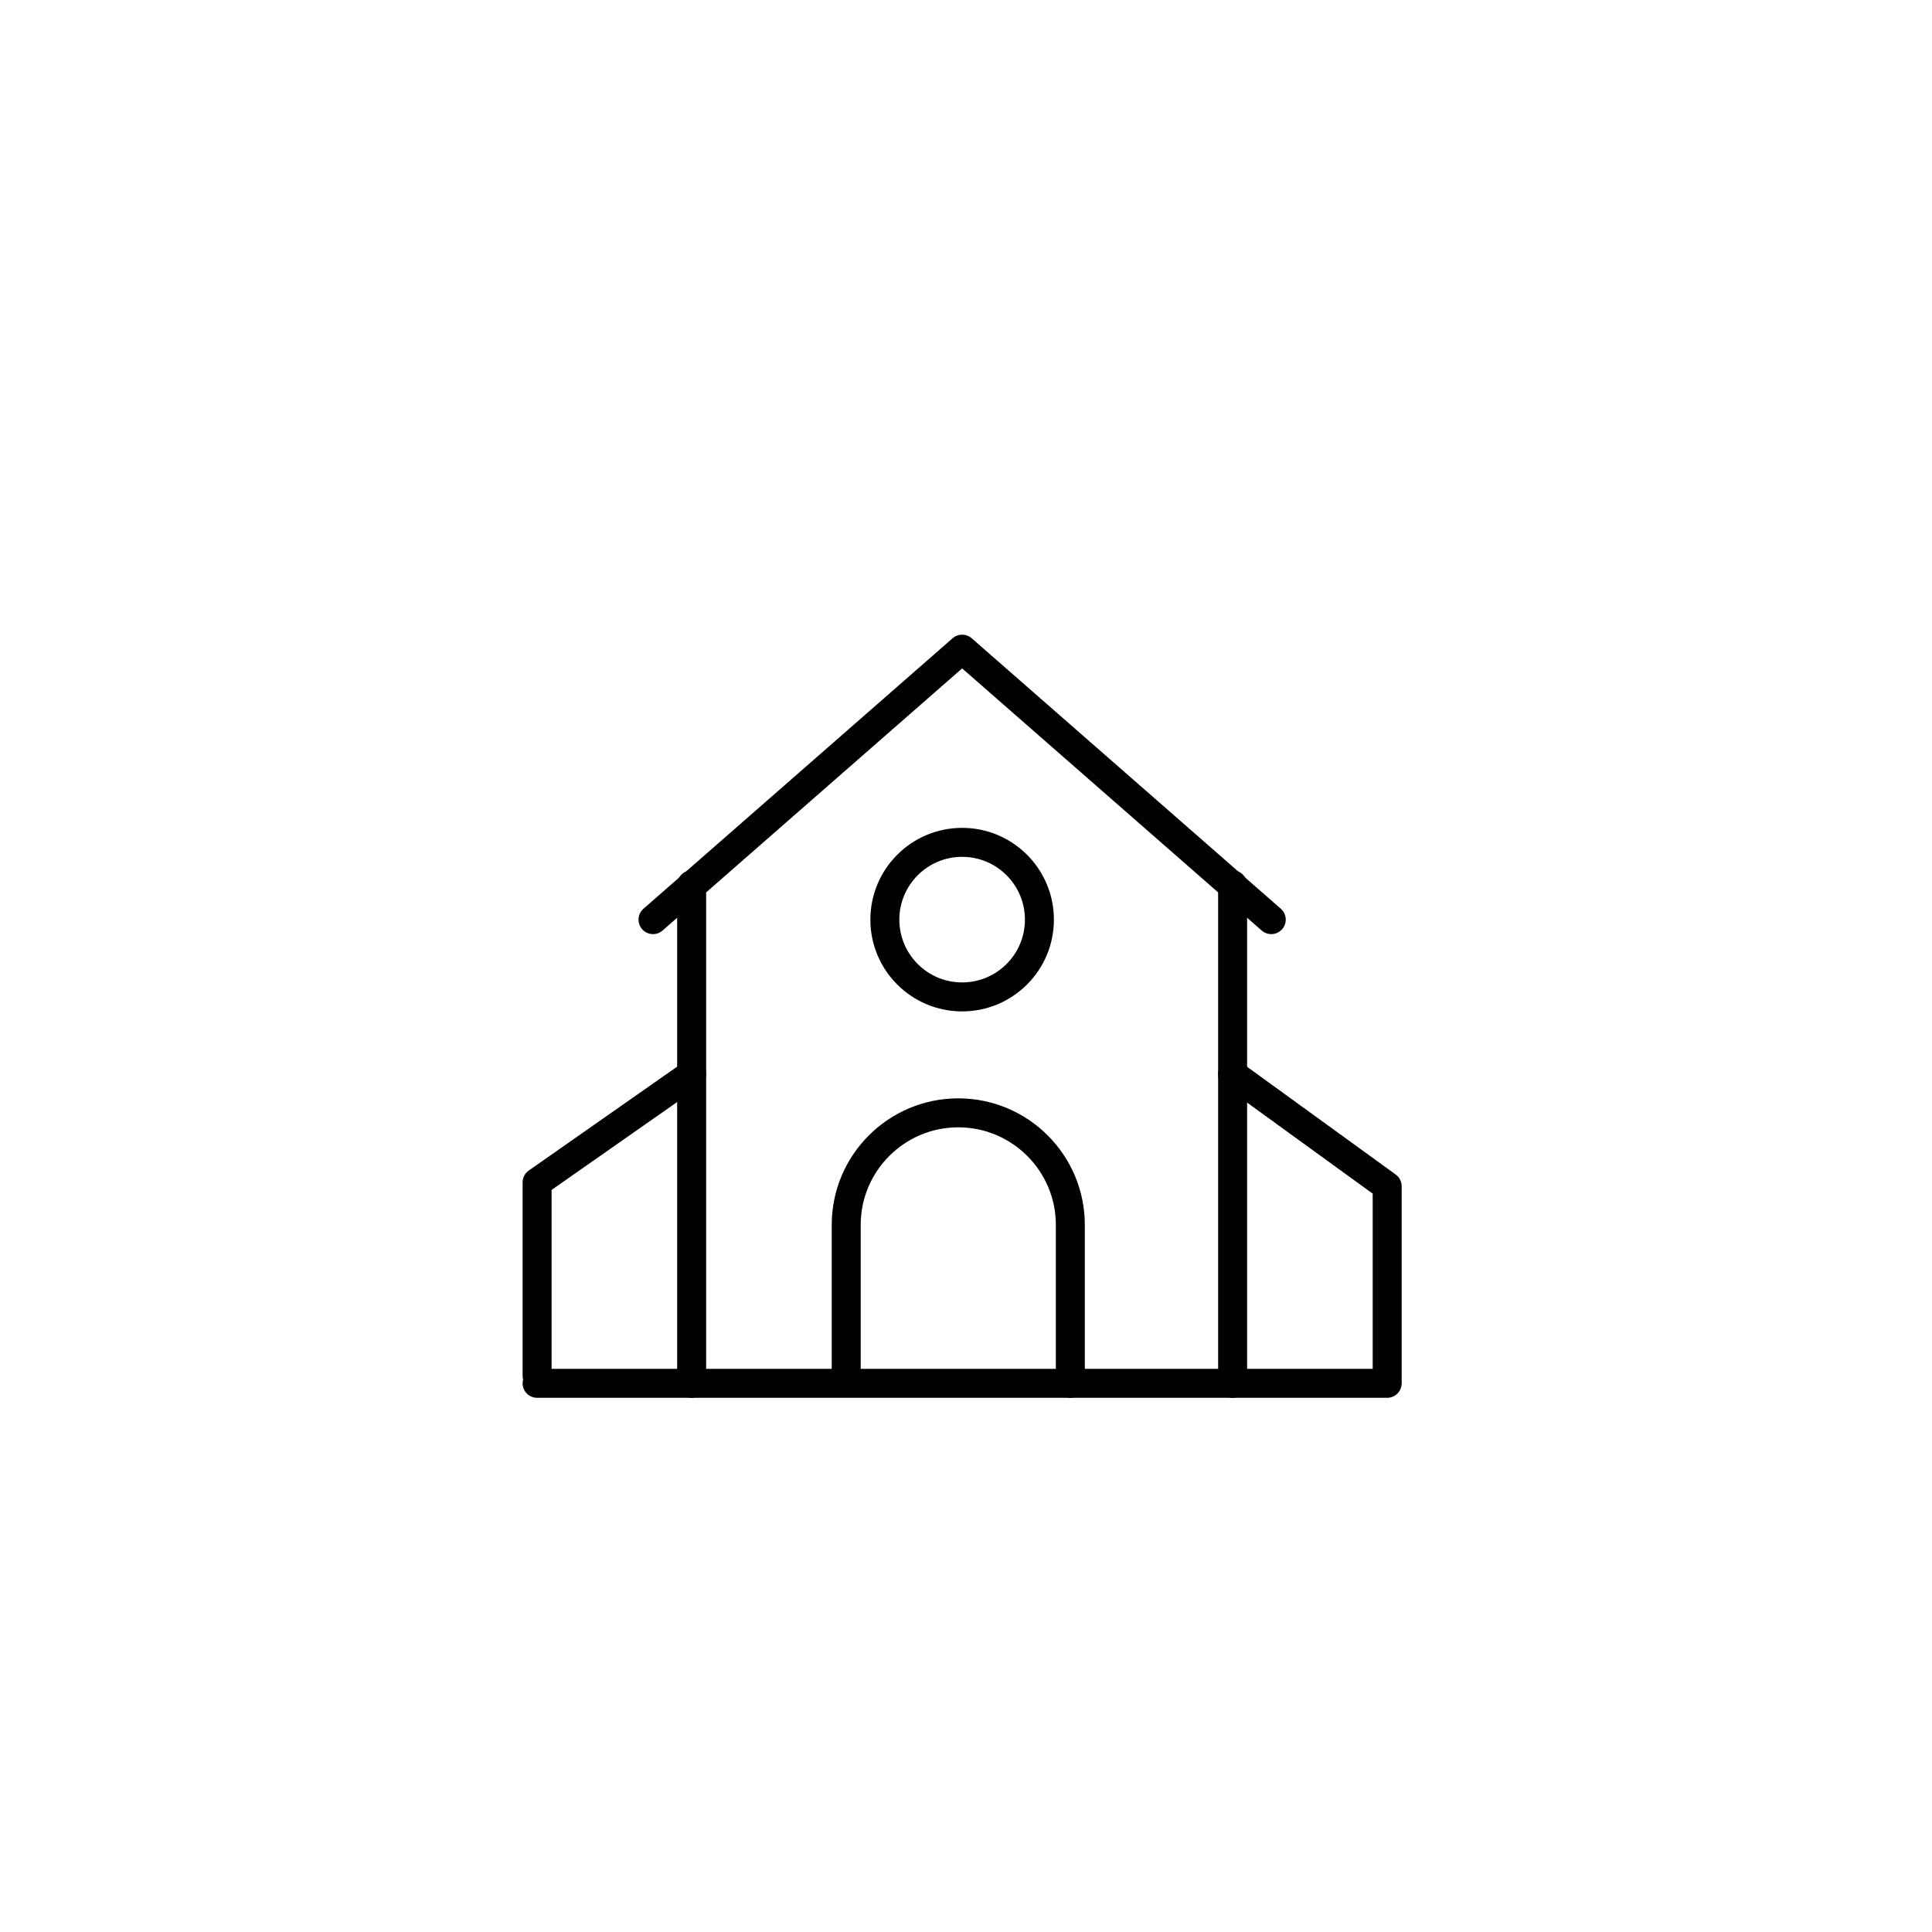 <?xml version="1.0" encoding="utf-8"?>
<!-- Generator: Adobe Illustrator 22.1.0, SVG Export Plug-In . SVG Version: 6.00 Build 0)  -->
<svg version="1.1" id="Layer_1" xmlns="http://www.w3.org/2000/svg" xmlns:xlink="http://www.w3.org/1999/xlink" x="0px" y="0px"
	 viewBox="0 0 50 50" style="enable-background:new 0 0 50 50;" xml:space="preserve">
<style type="text/css">
	.st0{fill:none;stroke:#010101;stroke-width:0.75;stroke-linecap:round;stroke-linejoin:round;stroke-miterlimit:10;}
</style>
<line class="st0" x1="17.9" y1="35.8" x2="17.9" y2="22.9"/>
<line class="st0" x1="35.9" y1="35.8" x2="13.9" y2="35.8"/>
<line class="st0" x1="31.9" y1="35.8" x2="31.9" y2="22.9"/>
<polyline class="st0" points="16.9,23.8 24.9,16.8 32.9,23.8 "/>
<polyline class="st0" points="13.9,35.6 13.9,30.6 17.9,27.8 "/>
<polyline class="st0" points="35.9,35.7 35.9,30.7 31.9,27.8 "/>
<path class="st0" d="M21.9,35.7v-4c0-1.6,1.3-2.9,2.9-2.9l0,0c1.6,0,2.9,1.3,2.9,2.9v4.1"/>
<circle class="st0" cx="24.9" cy="23.8" r="2"/>
</svg>
